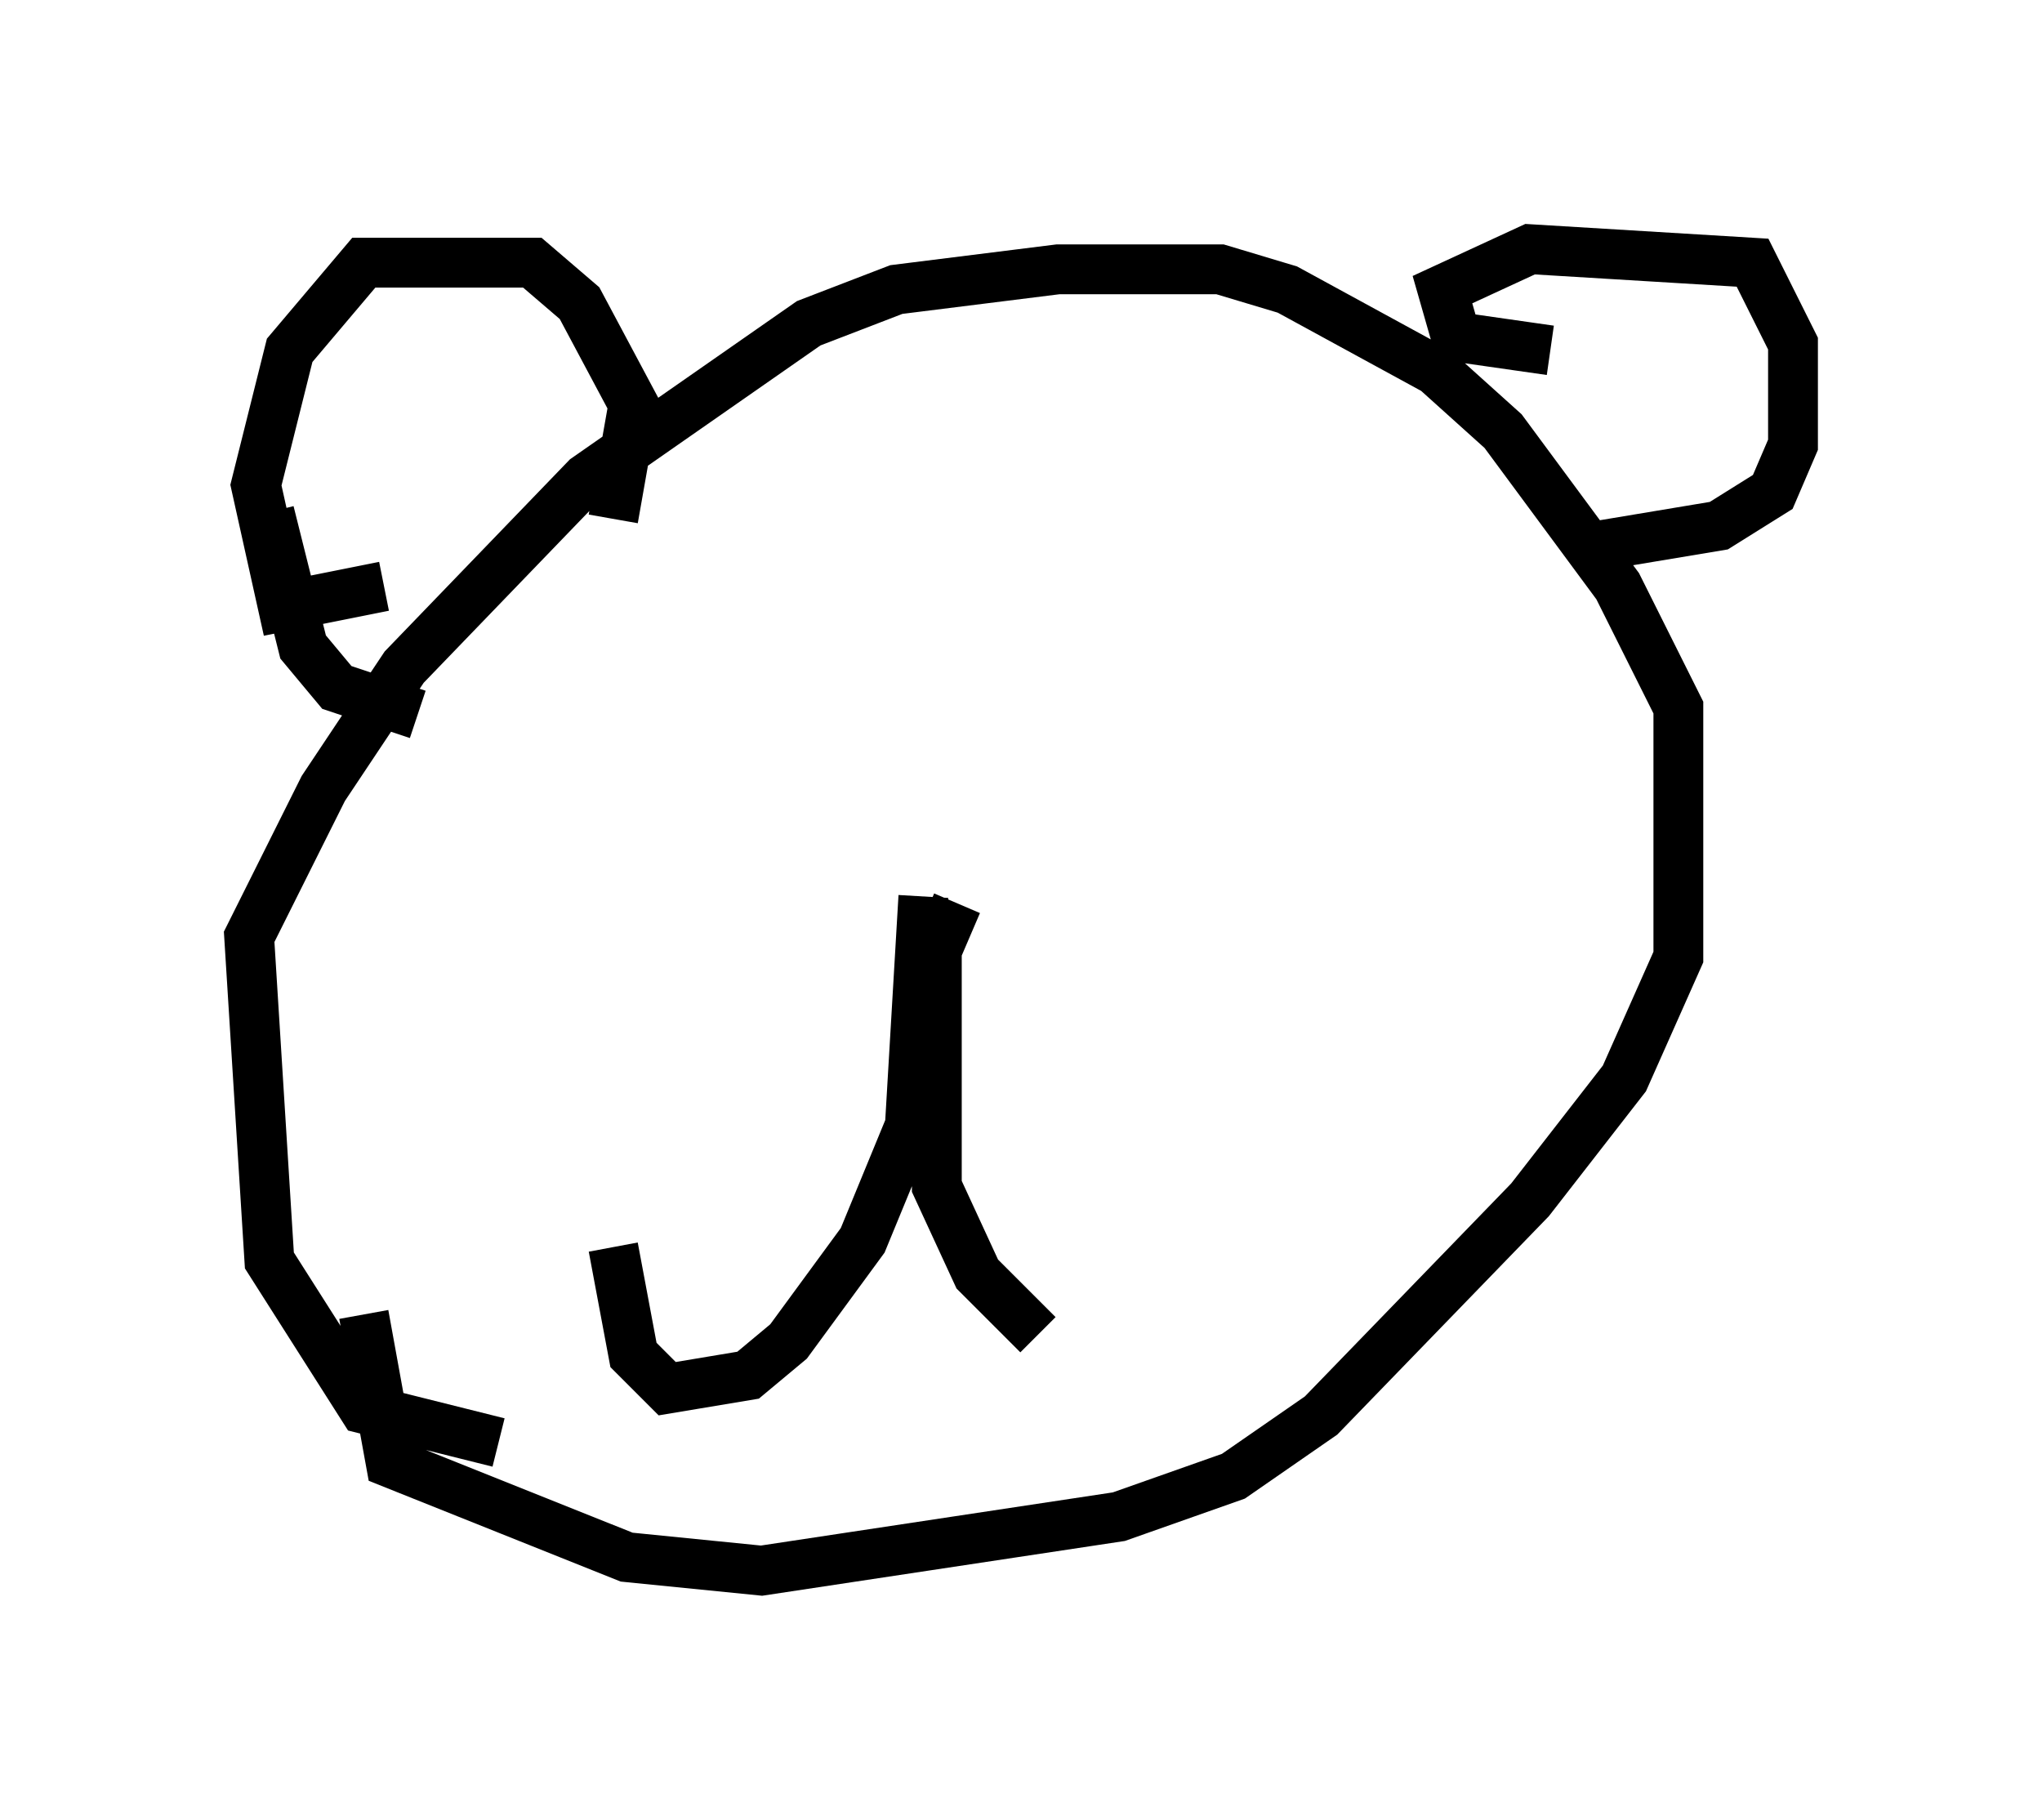 <?xml version="1.0" encoding="utf-8" ?>
<svg baseProfile="full" height="36.522" version="1.1" width="40.987" xmlns="http://www.w3.org/2000/svg" xmlns:ev="http://www.w3.org/2001/xml-events" xmlns:xlink="http://www.w3.org/1999/xlink"><defs /><rect fill="white" height="36.522" width="40.987" x="0" y="0" /><path d="M12.307, 28.545 m-2.3, 0.406 l-2.706, -0.677 -1.894, -2.977 l-0.406, -6.495 1.488, -2.977 l1.624, -2.436 3.654, -3.789 l4.465, -3.112 1.759, -0.677 l3.248, -0.406 3.248, 0.0 l1.353, 0.406 2.977, 1.624 l1.353, 1.218 2.3, 3.112 l1.218, 2.436 0.0, 5.007 l-1.083, 2.436 -1.894, 2.436 l-4.195, 4.33 -1.759, 1.218 l-2.3, 0.812 -7.172, 1.083 l-2.706, -0.271 -4.736, -1.894 l-0.541, -2.977 m0.406, -14.614 l-2.03, 0.406 -0.541, -2.436 l0.677, -2.706 1.488, -1.759 l3.383, 0.0 0.947, 0.812 l1.083, 2.03 -0.406, 2.3 m18.809, -3.383 l-1.894, -0.271 -0.271, -0.947 l1.759, -0.812 4.465, 0.271 l0.812, 1.624 0.0, 2.03 l-0.406, 0.947 -1.083, 0.677 l-2.436, 0.406 m-26.657, -0.677 l0.677, 2.706 0.677, 0.812 l1.624, 0.541 m10.149, 3.654 l-0.271, 4.601 -0.947, 2.3 l-1.488, 2.03 -0.812, 0.677 l-1.624, 0.271 -0.677, -0.677 l-0.406, -2.165 m6.901, -6.901 l-0.406, 0.947 0.0, 4.736 l0.812, 1.759 1.218, 1.218 " fill="none" stroke="black" stroke-width="1" /></svg>
